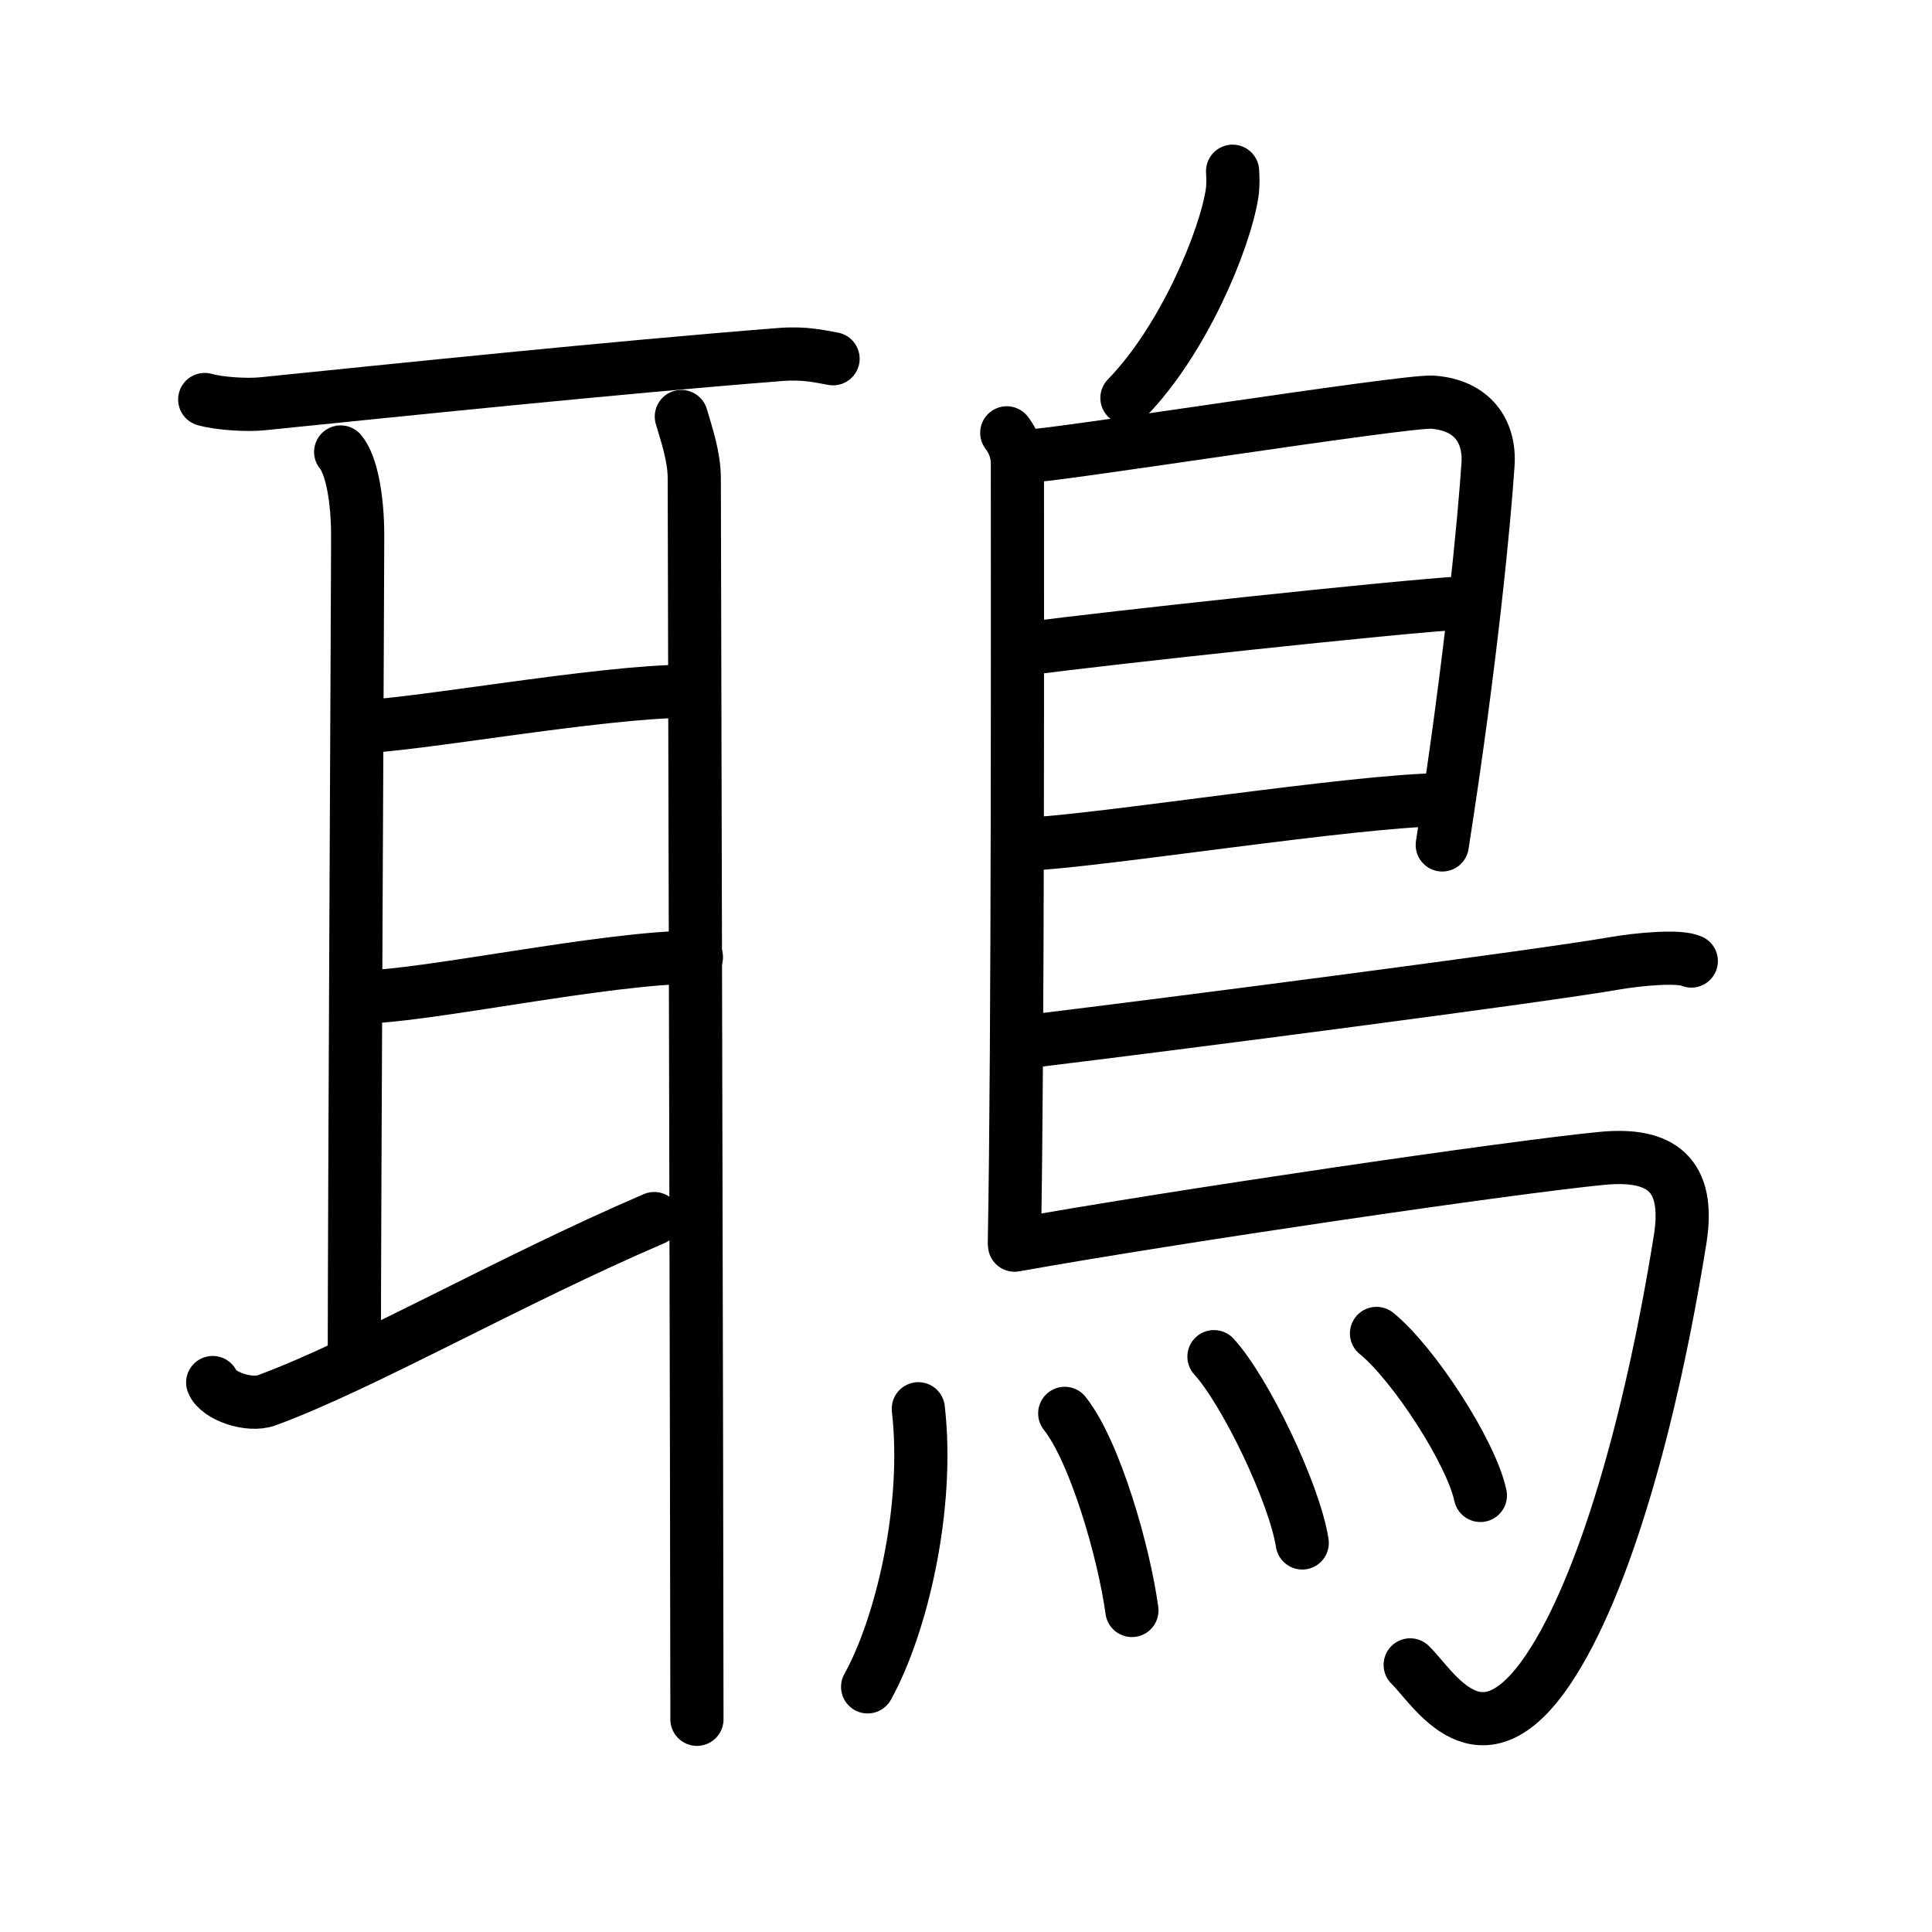 <svg xmlns="http://www.w3.org/2000/svg" width="109" height="109" viewBox="0 0 109 109"><g xmlns:kvg="http://kanjivg.tagaini.net" id="kvg:StrokePaths_09d48" style="fill:none;stroke:#000000;stroke-width:3;stroke-linecap:round;stroke-linejoin:round;"><g id="kvg:09d48" kvg:element="&#40264;"><g id="kvg:09d48-g1" kvg:element="&#32819;" kvg:position="left" kvg:radical="tradit"><path id="kvg:09d48-s1" kvg:type="&#12752;" d="M11.55,22.54c0.85,0.24,2.41,0.33,3.26,0.24C22.5,22,34.5,20.75,44.03,20c1.41-0.11,2.27,0.12,2.97,0.24"/><path id="kvg:09d48-s2" kvg:type="&#12753;a" d="M19.22,25.5c0.63,0.75,0.96,2.71,0.96,4.73c0,2.02-0.19,39.26-0.19,46.52"/><path id="kvg:09d48-s3" kvg:type="&#12752;a" d="M20.16,41c2.84,0,13.71-2,18.57-2"/><path id="kvg:09d48-s4" kvg:type="&#12752;a" d="M20.37,56.25c3.51,0,13.81-2.25,18.92-2.25"/><path id="kvg:09d48-s5" kvg:type="&#12736;" d="M12,78c0.29,0.75,2.05,1.37,3.05,1c5.45-2,13.7-6.75,21.86-10.25"/><path id="kvg:09d48-s6" kvg:type="&#12753;" d="M38.44,23.5c0.29,1,0.73,2.25,0.73,3.5s0.15,59.75,0.15,70"/></g><g id="kvg:09d48-g2" kvg:element="&#40165;" kvg:position="right" kvg:radical="nelson"><path id="kvg:09d48-s7" kvg:type="&#12754;" d="M69.54,9.66c0.02,0.32,0.04,0.82-0.03,1.26c-0.41,2.63-2.74,8.26-5.93,11.53"/><path id="kvg:09d48-s8" kvg:type="&#12753;" d="M56.8,24.42c0.33,0.43,0.6,1.02,0.6,1.73c0,7.23,0.04,32.51-0.17,43.88"/><path id="kvg:09d48-s9" kvg:type="&#12757;a" d="M57.81,25.75c1.55,0,21.5-3.17,23.01-3.06c2.24,0.16,3.26,1.64,3.13,3.52c-0.2,3.05-0.95,11.05-2.58,21.46"/><path id="kvg:09d48-s10" kvg:type="&#12752;a" d="M58.06,36.58C62.5,36,78.5,34.25,82.81,33.99"/><path id="kvg:09d48-s11" kvg:type="&#12752;a" d="M57.97,47.62c3.88-0.14,18.55-2.48,23.38-2.5"/><path id="kvg:09d48-s12" kvg:type="&#12752;b" d="M57.69,58.8c9.16-1.11,29.41-3.75,33.34-4.44c1.37-0.24,3.7-0.46,4.39-0.14"/><path id="kvg:09d48-s13" kvg:type="&#12742;a" d="M57.24,70.25c9.1-1.63,28.13-4.42,33.17-4.9c3.28-0.31,4.97,0.89,4.38,4.57c-1.64,10.24-4.29,19.57-7.43,24.25c-3.87,5.76-6.47,1.04-7.8-0.24"/><g id="kvg:09d48-g3" kvg:element="&#28780;" kvg:variant="true" kvg:original="&#28779;"><path id="kvg:09d48-s14" kvg:type="&#12756;" d="M51.81,79.48c0.64,5.58-0.96,12.27-2.86,15.69"/><path id="kvg:09d48-s15" kvg:type="&#12756;" d="M60.07,79.74c1.73,2.18,3.36,7.92,3.79,11.12"/><path id="kvg:09d48-s16" kvg:type="&#12756;" d="M68.49,76.54c1.76,1.92,4.54,7.69,4.98,10.51"/><path id="kvg:09d48-s17" kvg:type="&#12756;" d="M77.66,75.23c2.07,1.67,5.34,6.69,5.86,9.14"/></g></g></g></g></svg>
